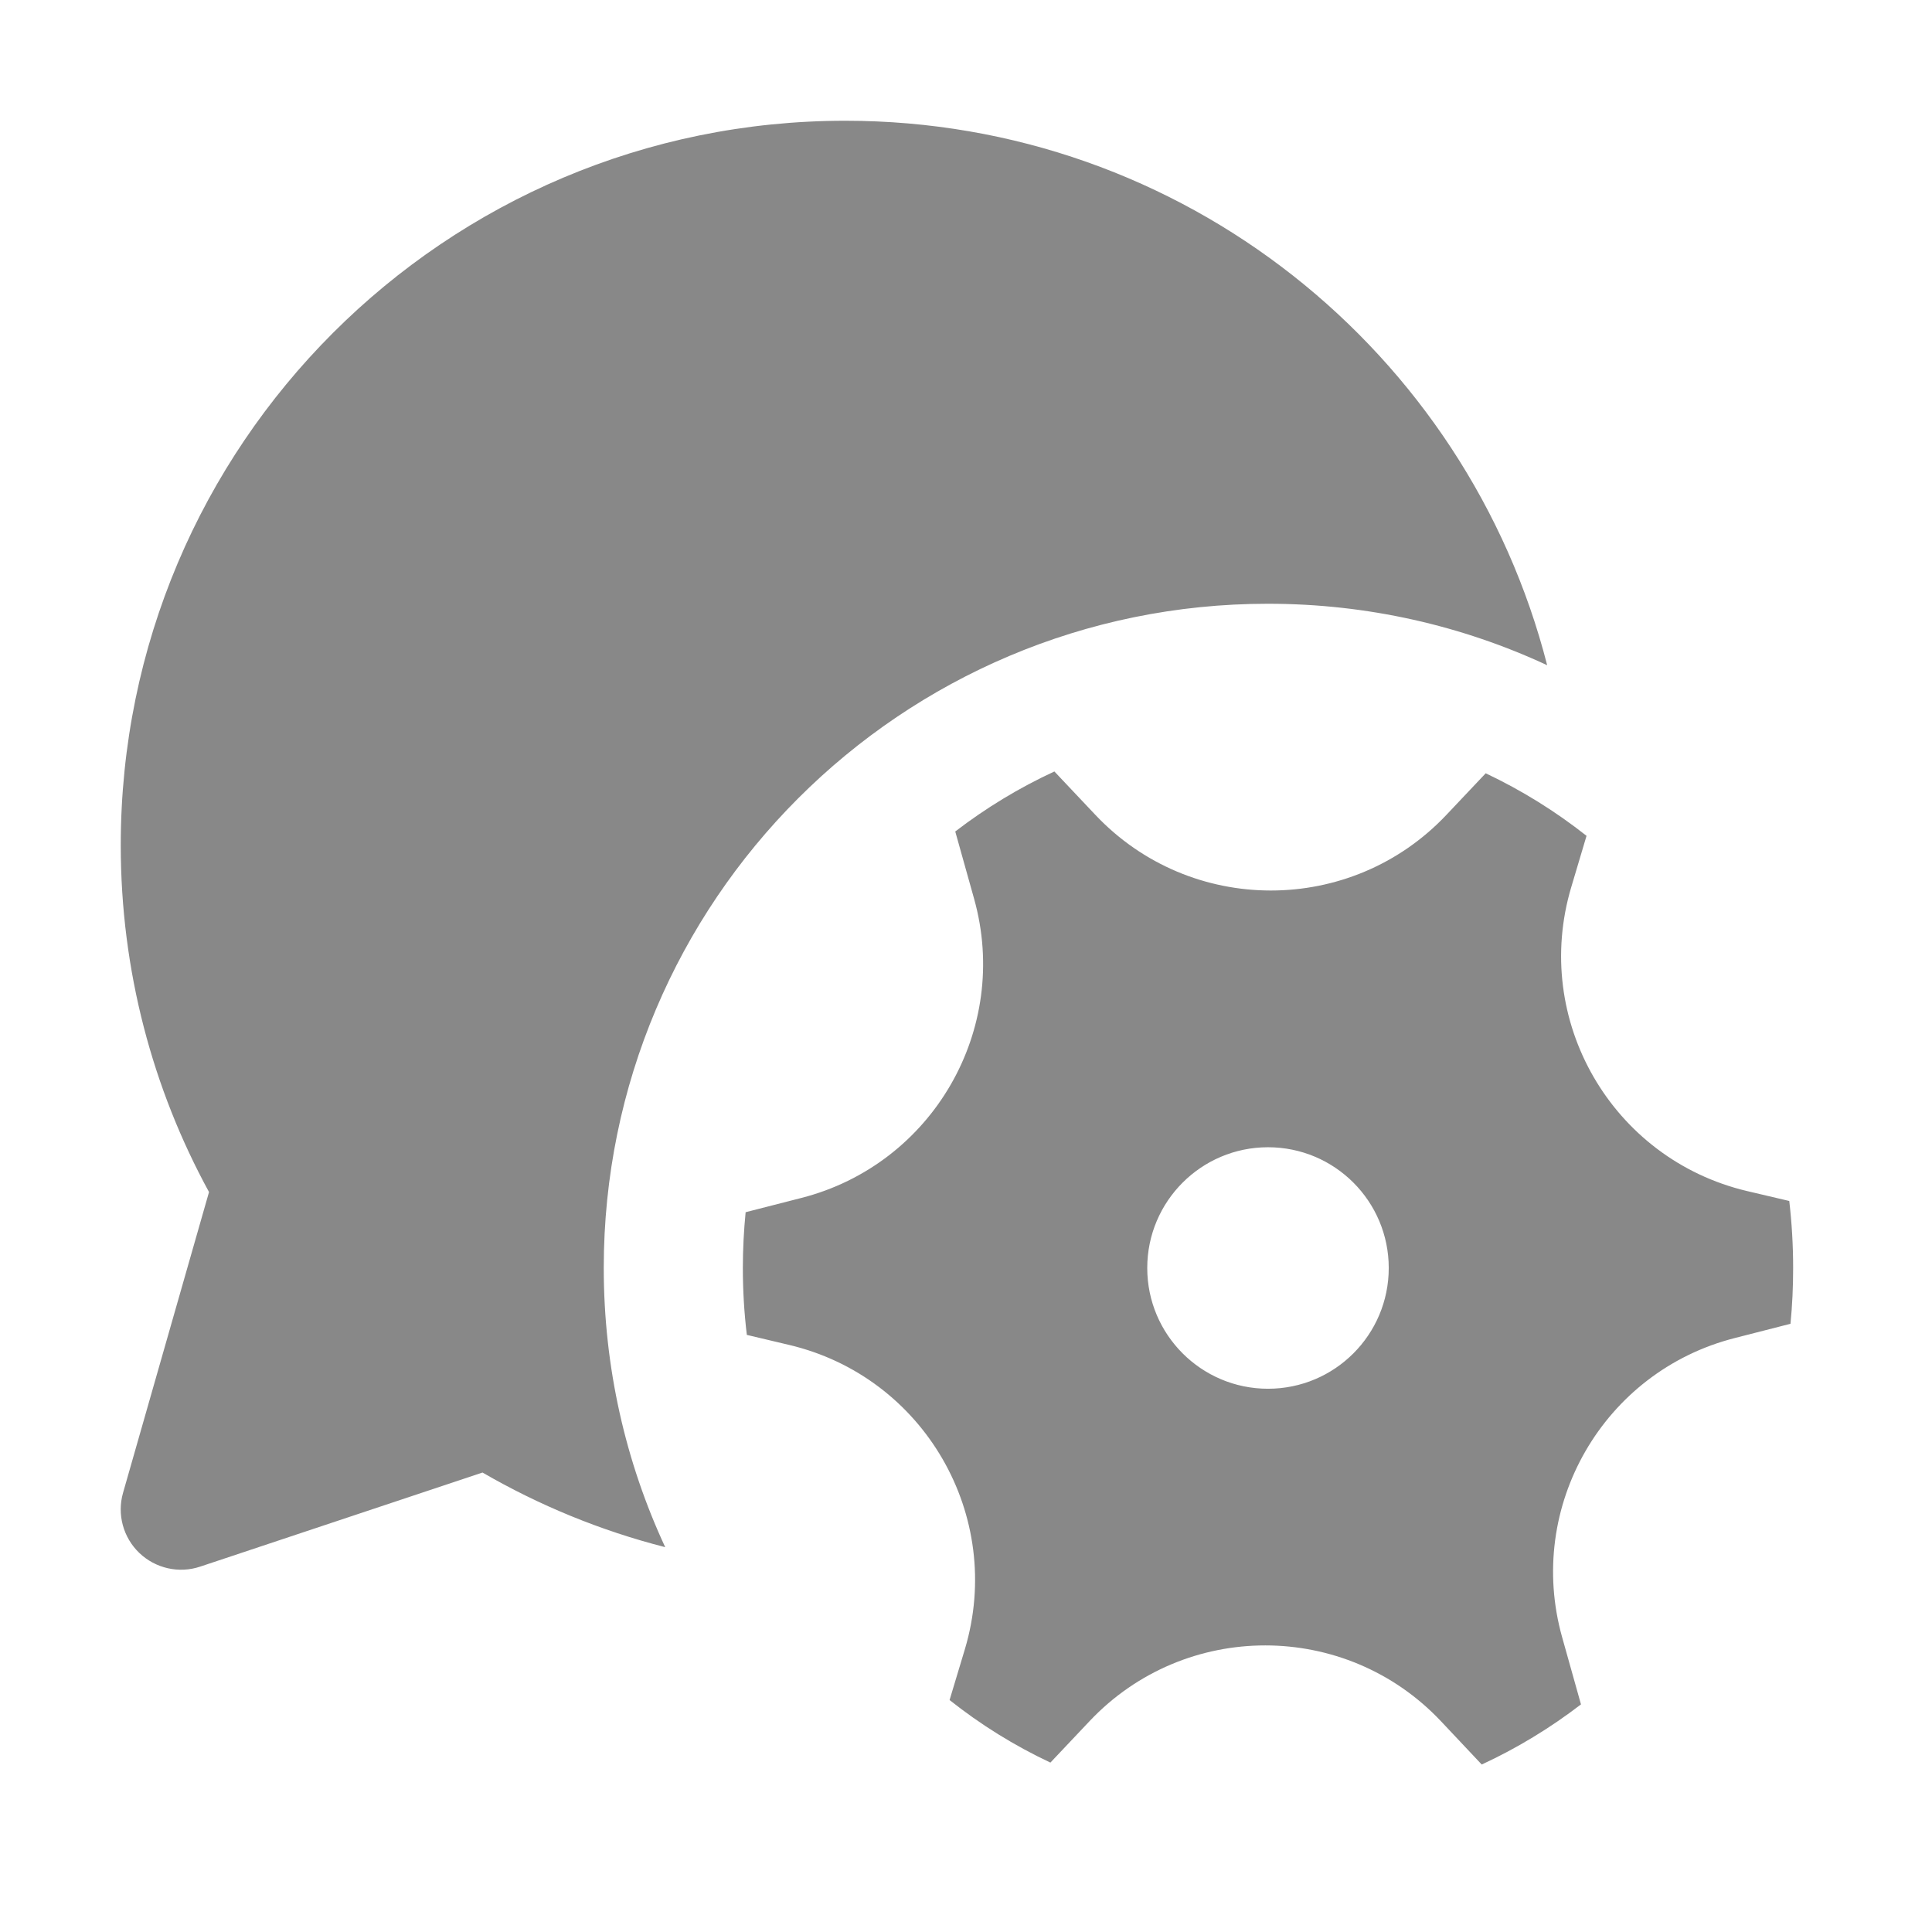 <svg width="16" height="16" viewBox="0 0 16 16" fill="none" xmlns="http://www.w3.org/2000/svg">
<path d="M1 7C1 3.686 3.686 1 7 1C9.799 1 12.15 2.916 12.813 5.509C12.11 5.182 11.326 5 10.5 5C7.462 5 5 7.462 5 10.5C5 11.326 5.182 12.11 5.509 12.813C4.972 12.676 4.464 12.466 3.996 12.195L1.658 12.974C1.482 13.033 1.288 12.989 1.154 12.861C1.02 12.733 0.968 12.541 1.019 12.363L1.731 9.872C1.265 9.019 1 8.04 1 7ZM8.067 7.443C8.37 8.524 7.724 9.643 6.636 9.921L6.175 10.039C6.16 10.191 6.152 10.345 6.152 10.501C6.152 10.688 6.163 10.873 6.185 11.055L6.535 11.138C7.654 11.402 8.32 12.555 7.991 13.657L7.864 14.079C8.121 14.283 8.401 14.457 8.699 14.597L9.024 14.253C9.814 13.417 11.145 13.418 11.934 14.255L12.271 14.613C12.563 14.478 12.839 14.31 13.093 14.115L12.937 13.559C12.633 12.477 13.279 11.358 14.367 11.081L14.828 10.963C14.843 10.811 14.85 10.657 14.85 10.501C14.85 10.313 14.839 10.128 14.818 9.946L14.469 9.864C13.349 9.599 12.683 8.447 13.013 7.345L13.139 6.922C12.882 6.719 12.602 6.545 12.304 6.404L11.979 6.748C11.19 7.584 9.859 7.584 9.07 6.747L8.732 6.389C8.44 6.524 8.165 6.691 7.911 6.886L8.067 7.443ZM10.501 11.501C9.949 11.501 9.501 11.053 9.501 10.501C9.501 9.949 9.949 9.501 10.501 9.501C11.054 9.501 11.501 9.949 11.501 10.501C11.501 11.053 11.054 11.501 10.501 11.501Z" fill="#888"/>
</svg>
